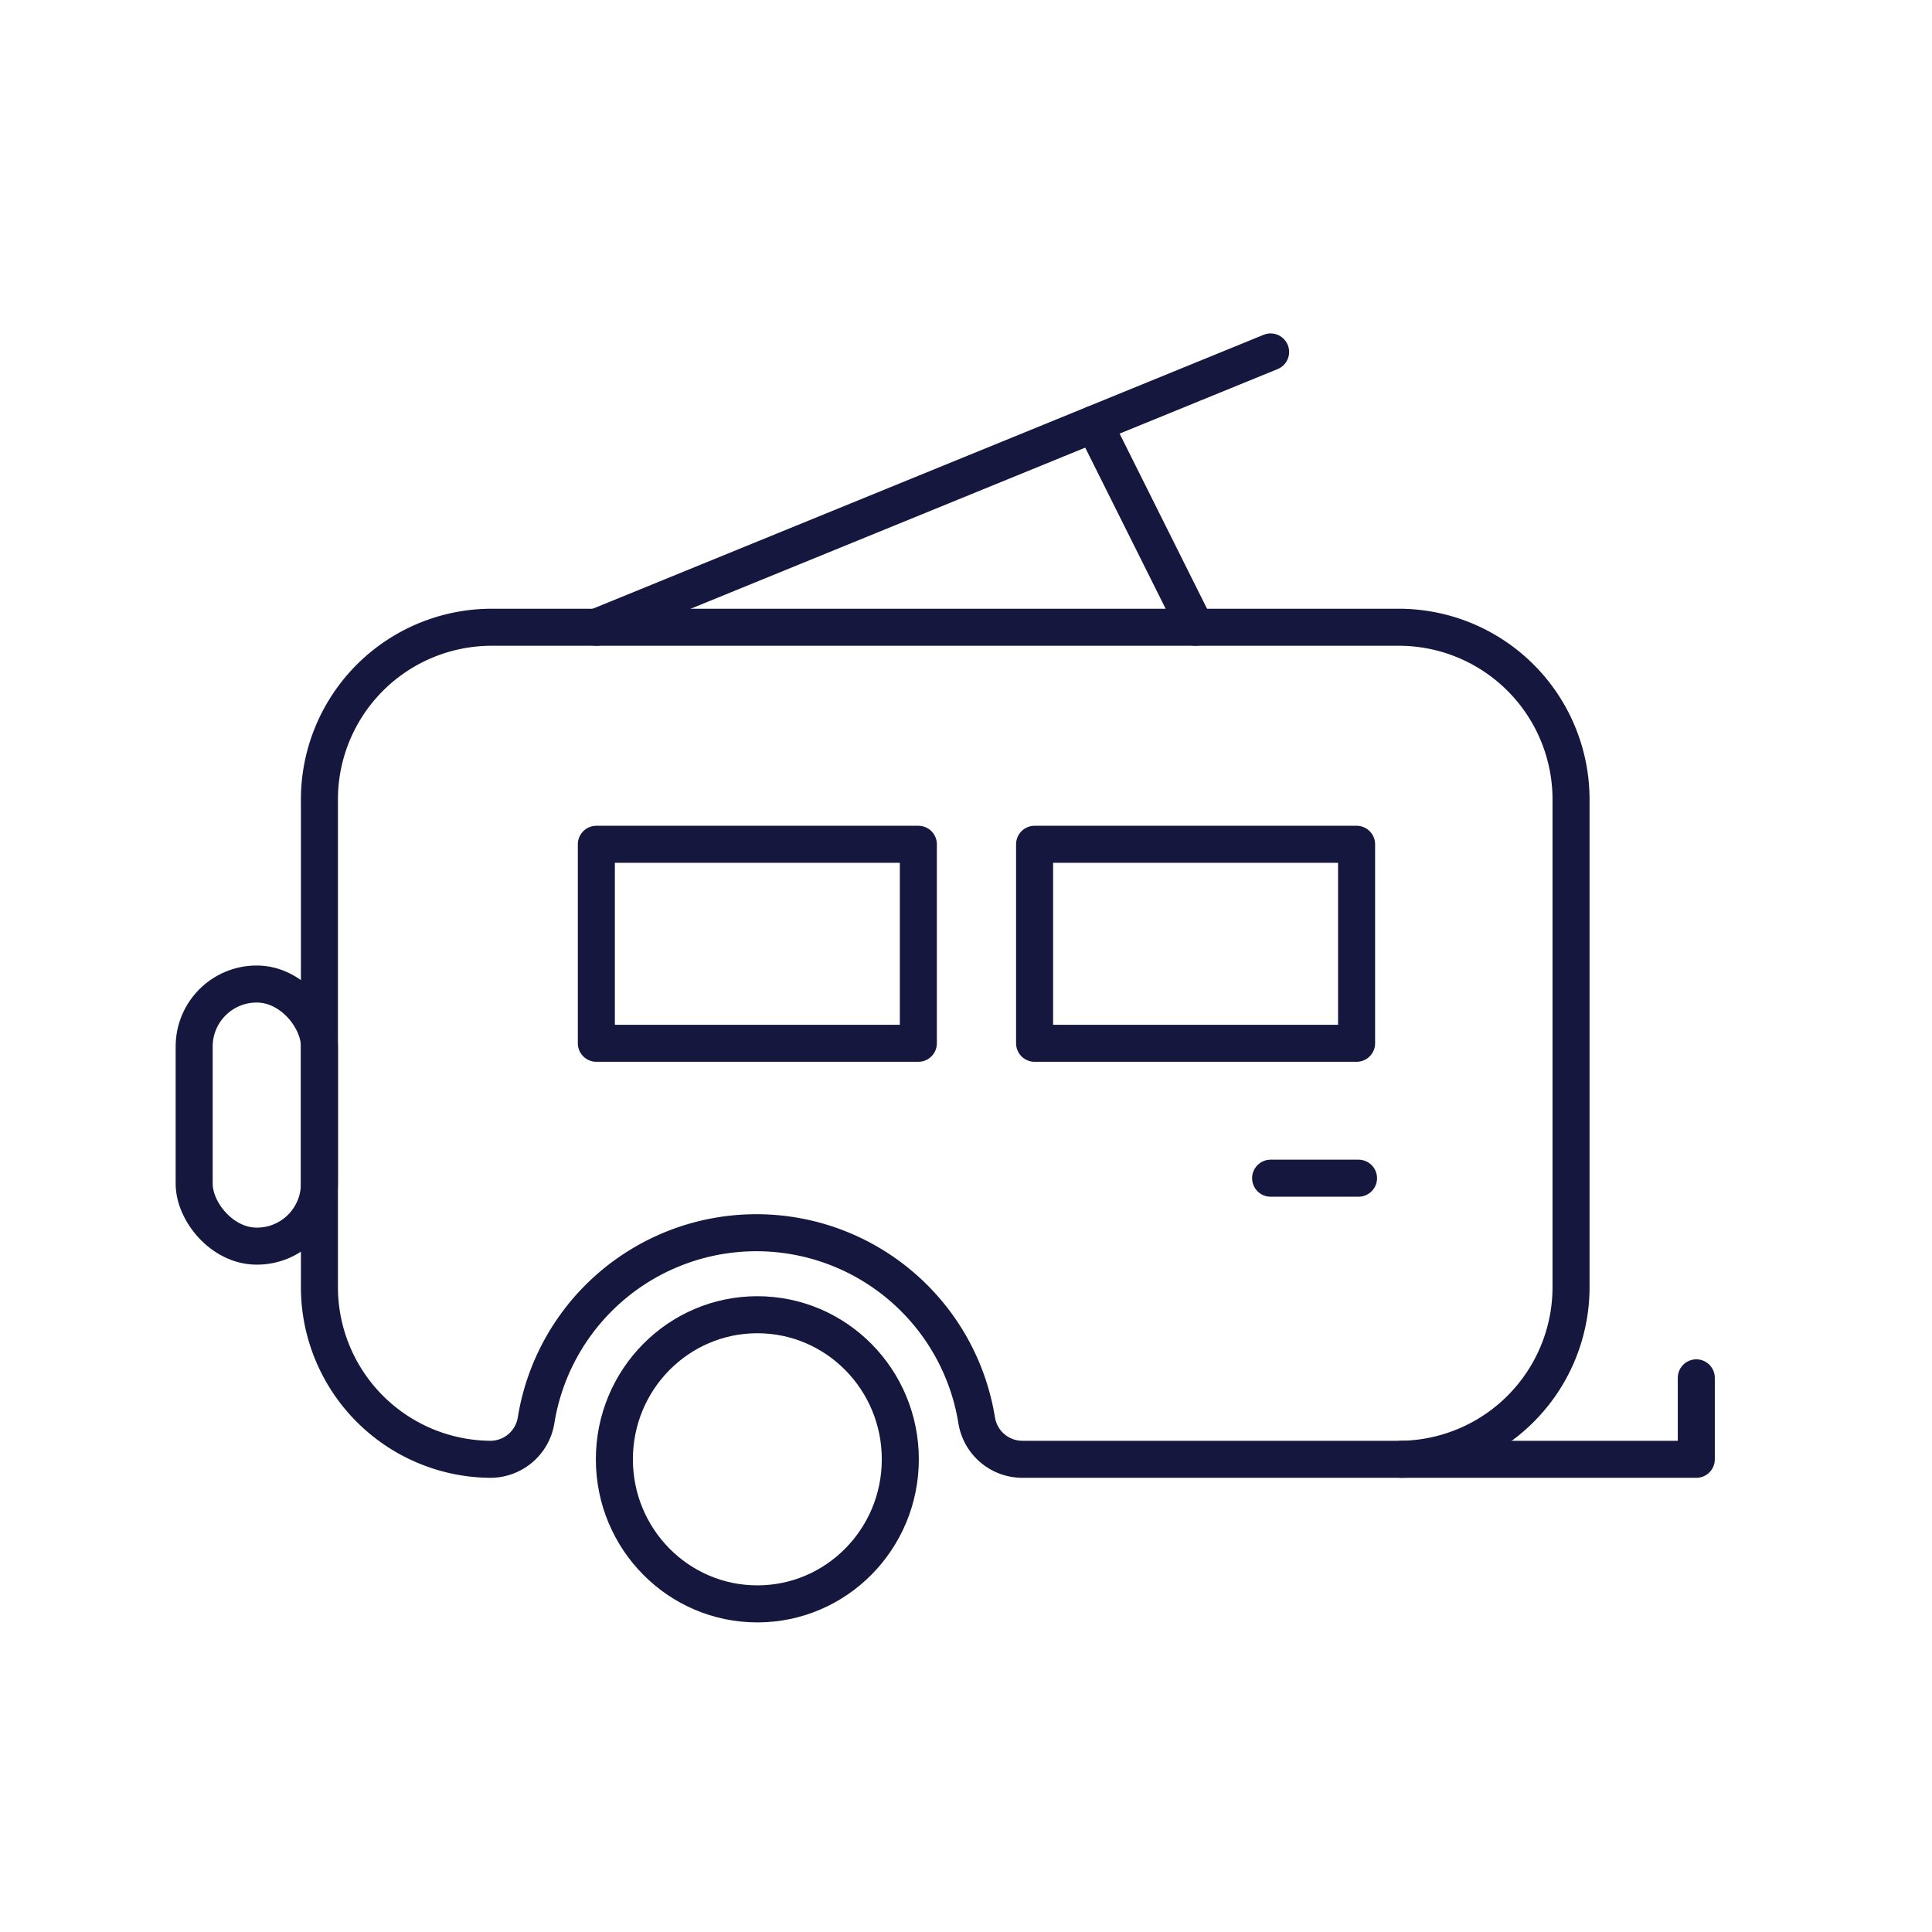 <svg id="Слой_1" data-name="Слой 1" xmlns="http://www.w3.org/2000/svg" viewBox="0 0 60 60"><defs><style>.cls-1{fill:none;stroke:#15173f;stroke-linecap:round;stroke-linejoin:round;stroke-width:1.15px;}</style></defs><title>trailer</title><line class="cls-1" x1="37.13" y1="19.48" x2="33.98" y2="13.17"/><rect class="cls-1" x="6.03" y="30.56" width="3.89" height="8.14" rx="1.94" ry="1.94"/><polyline class="cls-1" points="43.52 45.32 52.68 45.32 52.68 42.79"/><ellipse class="cls-1" cx="23.52" cy="45.32" rx="4.44" ry="4.49"/><path class="cls-1" d="M43.47,19.48H15.24a5.35,5.35,0,0,0-5.32,5.38V39.94a5.35,5.35,0,0,0,5.32,5.38h0a1.44,1.44,0,0,0,1.41-1.22,6.93,6.93,0,0,1,13.68,0,1.44,1.44,0,0,0,1.41,1.22H43.47a5.35,5.35,0,0,0,5.32-5.38V24.87A5.35,5.35,0,0,0,43.47,19.48Z"/><rect class="cls-1" x="32.13" y="26.22" width="10" height="6.18"/><rect class="cls-1" x="18.52" y="26.22" width="10" height="6.18"/><line class="cls-1" x1="18.52" y1="19.48" x2="39.46" y2="10.93"/><line class="cls-1" x1="42.19" y1="36.59" x2="39.46" y2="36.59"/></svg>
